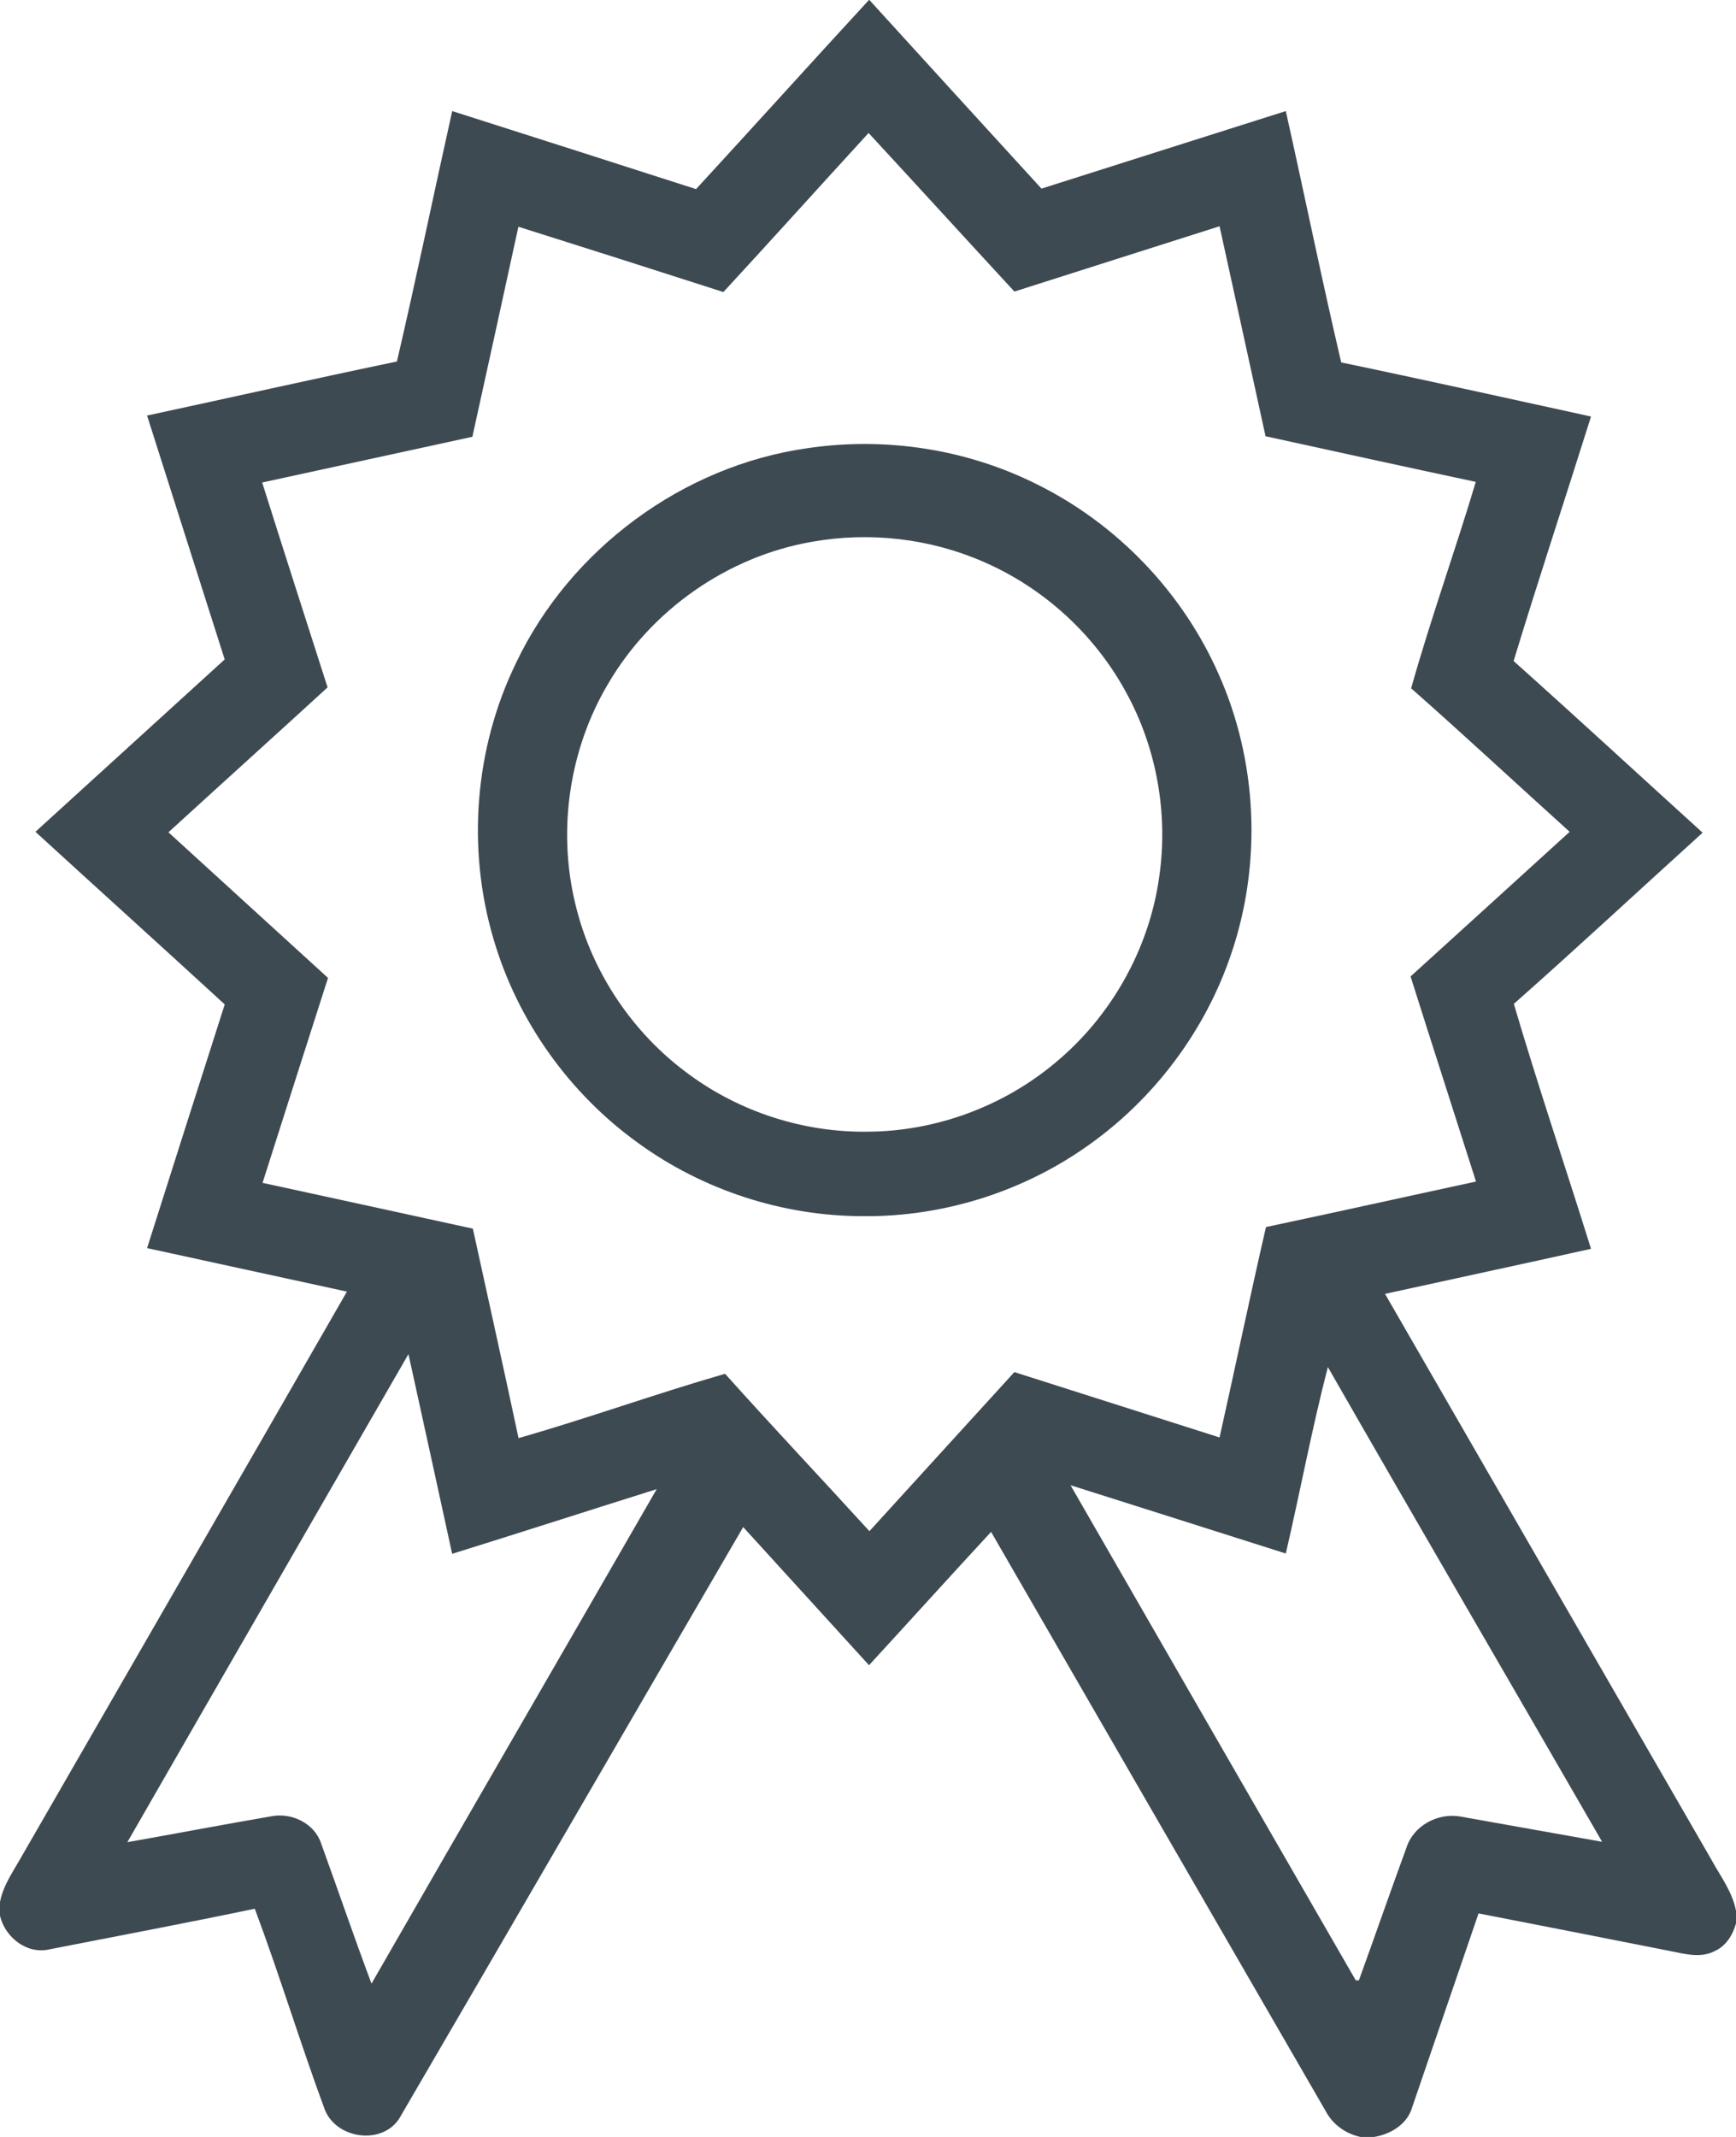 <svg width="39px" height="48px" viewBox="0 0 390 480" version="1.1" xmlns="http://www.w3.org/2000/svg">
<g id="#3e4a51ff">
<path fill="#3e4a51" opacity="1.00" d=" M 195.21 0.00 L 195.31 0.00 C 208.18 14.13 221.06 28.26 233.97 42.37 C 252.27 36.57 270.56 30.73 288.86 24.95 C 293.07 43.75 296.91 62.65 301.31 81.41 C 320.05 85.31 338.73 89.49 357.43 93.56 C 351.67 111.88 345.63 130.11 340.04 148.48 C 354.29 161.22 368.34 174.19 382.50 187.04 C 368.35 199.84 354.38 212.86 340.09 225.49 C 345.52 243.93 351.70 262.16 357.43 280.51 C 342.02 283.94 326.57 287.24 311.15 290.63 C 335.55 332.97 359.99 375.28 384.41 417.61 C 386.45 421.37 389.19 424.90 390.00 429.20 L 390.00 432.05 C 389.28 434.62 387.77 437.09 385.26 438.23 C 382.05 439.93 378.39 438.86 375.05 438.21 C 360.76 435.37 346.46 432.58 332.16 429.79 C 327.18 444.27 322.25 458.79 317.27 473.28 C 316.20 477.12 312.45 479.38 308.71 480.00 L 305.62 480.00 C 302.32 479.28 299.41 477.21 297.83 474.21 C 272.76 430.84 247.69 387.48 222.65 344.09 C 213.46 354.03 204.39 364.07 195.23 374.04 C 185.79 363.71 176.40 353.34 166.96 343.01 C 141.33 387.03 115.80 431.11 90.13 475.11 C 86.65 481.94 75.86 480.77 73.02 474.01 C 67.48 459.03 62.84 443.71 57.24 428.74 C 41.90 431.94 26.50 434.85 11.12 437.86 C 6.06 439.06 1.15 435.17 0.00 430.34 L 0.00 427.22 C 0.72 423.43 3.04 420.26 4.88 416.96 C 29.23 374.68 53.63 332.43 77.94 290.12 C 62.97 286.88 48.01 283.60 33.04 280.35 C 38.83 262.09 44.65 243.85 50.49 225.61 C 36.35 212.64 22.12 199.79 7.96 186.84 C 22.12 173.92 36.32 161.04 50.48 148.12 C 44.68 129.85 38.82 111.61 33.04 93.34 C 51.75 89.32 70.43 85.10 89.17 81.20 C 93.53 62.50 97.41 43.69 101.59 24.95 C 119.86 30.76 138.12 36.62 156.37 42.48 C 169.36 28.36 182.21 14.11 195.21 0.00 M 162.51 65.60 C 147.18 60.66 131.83 55.78 116.46 50.93 C 113.02 66.66 109.60 82.39 106.12 98.11 C 90.38 101.54 74.64 104.96 58.90 108.38 C 63.74 123.74 68.68 139.07 73.59 154.40 C 61.71 165.28 49.74 176.07 37.84 186.95 C 49.77 197.87 61.75 208.74 73.69 219.66 C 68.78 235.00 63.86 250.34 58.98 265.69 C 74.73 269.13 90.49 272.53 106.23 275.98 C 109.65 291.67 113.16 307.33 116.49 323.03 C 132.06 318.58 147.33 313.06 162.89 308.58 C 173.56 320.48 184.54 332.12 195.32 343.93 C 206.18 332.03 217.02 320.10 227.88 308.20 C 243.25 313.08 258.61 317.99 273.98 322.88 C 277.51 307.14 280.78 291.34 284.41 275.62 C 300.15 272.29 315.86 268.79 331.59 265.40 C 326.71 250.03 321.74 234.70 316.89 219.33 C 328.81 208.51 340.73 197.68 352.63 186.84 C 340.75 176.11 329.02 165.20 317.02 154.61 C 321.40 139.03 326.90 123.76 331.54 108.24 C 315.79 104.89 300.05 101.43 284.31 97.99 C 280.87 82.27 277.44 66.54 273.98 50.82 C 258.61 55.69 243.26 60.61 227.89 65.49 C 216.95 53.64 206.08 41.72 195.13 29.87 C 184.23 41.76 173.45 53.76 162.51 65.60 M 28.61 413.79 C 39.41 411.89 50.18 409.82 60.98 407.97 C 65.54 407.08 70.70 409.58 72.16 414.13 C 75.96 424.60 79.55 435.14 83.46 445.56 C 104.75 408.50 126.21 371.53 147.53 334.49 C 132.20 339.31 116.91 344.24 101.58 349.02 C 98.33 334.06 95.04 319.11 91.76 304.16 C 70.70 340.70 49.62 377.22 28.61 413.79 M 288.86 348.95 C 272.74 343.84 256.62 338.70 240.50 333.61 C 261.83 370.70 283.21 407.76 304.58 444.83 C 304.75 444.83 305.11 444.83 305.28 444.83 C 308.88 434.90 312.34 424.92 315.97 415.00 C 317.57 410.05 323.04 407.14 328.07 408.03 C 338.69 409.89 349.30 411.84 359.92 413.70 C 339.42 378.14 318.72 342.68 298.31 307.07 C 294.72 320.91 292.10 335.01 288.86 348.95 Z" />
<path fill="#3e4a51" opacity="1.00" d=" M 181.48 100.66 C 198.99 98.07 217.28 100.89 233.10 108.86 C 250.97 117.74 265.58 132.97 273.68 151.22 C 282.46 170.74 283.53 193.57 276.73 213.86 C 270.87 231.54 259.10 247.17 243.78 257.76 C 229.30 267.86 211.66 273.32 194.01 273.18 C 175.94 273.19 157.94 267.35 143.33 256.72 C 127.87 245.59 116.22 229.24 110.88 210.95 C 104.84 190.60 106.62 168.03 115.92 148.93 C 128.07 123.36 153.42 104.60 181.48 100.66 M 182.46 121.69 C 163.49 124.96 146.31 136.98 136.61 153.60 C 127.87 168.32 125.21 186.46 129.26 203.08 C 132.87 218.29 142.09 232.06 154.71 241.27 C 166.27 249.81 180.65 254.42 195.02 254.20 C 210.19 254.10 225.25 248.57 236.90 238.86 C 249.54 228.46 258.13 213.28 260.41 197.06 C 262.51 182.78 259.84 167.84 252.82 155.22 C 245.77 142.39 234.38 132.01 220.95 126.20 C 208.94 120.94 195.37 119.39 182.46 121.69 Z" />
</g>
</svg>